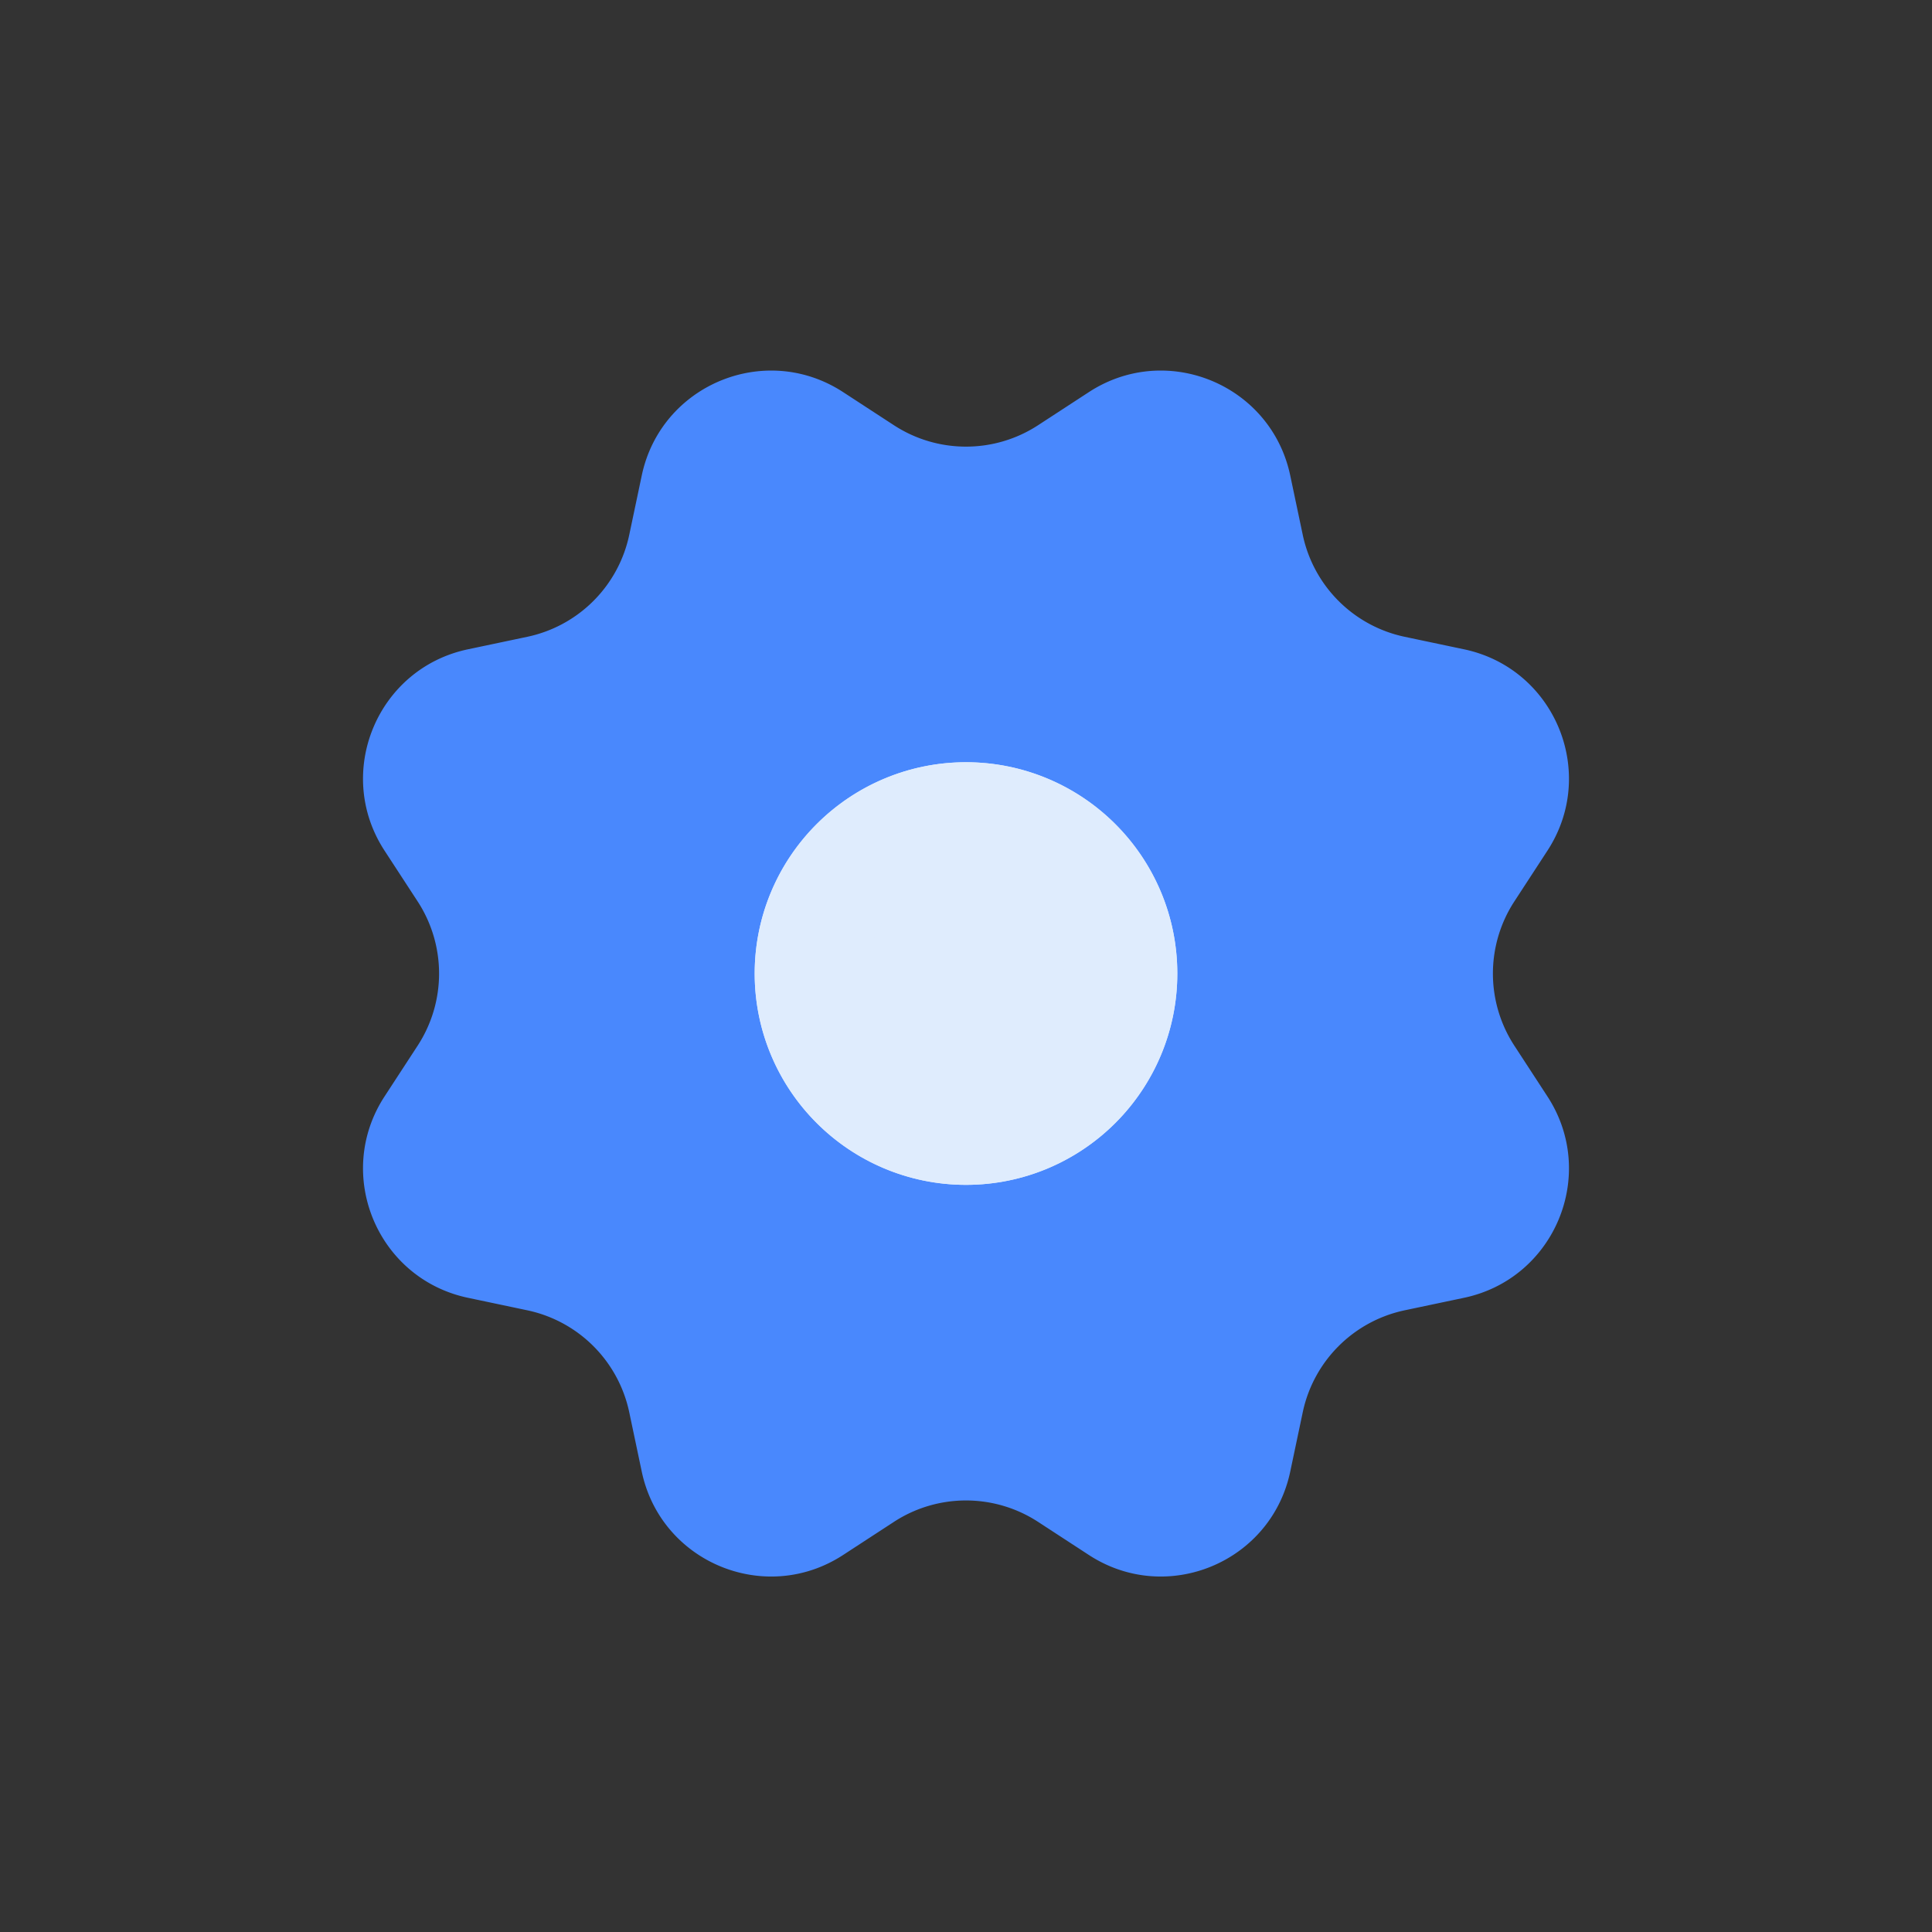 <?xml version="1.0" standalone="no"?><!DOCTYPE svg PUBLIC "-//W3C//DTD SVG 1.1//EN" "http://www.w3.org/Graphics/SVG/1.1/DTD/svg11.dtd"><svg t="1621301614126" class="icon" viewBox="0 0 1024 1024" version="1.1" xmlns="http://www.w3.org/2000/svg" p-id="7205" xmlns:xlink="http://www.w3.org/1999/xlink" width="200" height="200"><rect x="0" y="0" width="1024" height="1024" fill="#333333" stroke="none"/><defs><style type="text/css"></style></defs><path d="M615.204 805.592c-7.726 0-15.022-2.204-21.684-6.544l-26.914-17.542c-16.284-10.616-35.166-16.226-54.606-16.226s-38.322 5.612-54.608 16.226l-26.912 17.542c-6.662 4.342-13.958 6.542-21.688 6.544-15.696 0.002-34.688-9.952-39.294-31.804l-6.626-31.434c-8.166-38.748-38.48-69.06-77.226-77.226l-31.432-6.626c-13.114-2.764-23.578-11.452-28.706-23.834-5.128-12.38-3.874-25.922 3.446-37.148l17.542-26.912c21.624-33.174 21.624-76.042 0-109.214l-17.542-26.912c-7.32-11.228-8.576-24.768-3.446-37.15s15.592-21.068 28.706-23.834l31.434-6.626c38.746-8.166 69.058-38.48 77.226-77.226l6.626-31.434c4.606-21.852 23.6-31.806 39.298-31.806 7.726 0 15.022 2.202 21.684 6.546l26.912 17.542c16.286 10.616 35.168 16.226 54.608 16.226s38.322-5.61 54.608-16.226l26.912-17.542c6.662-4.344 13.958-6.546 21.684-6.546 15.7 0 34.692 9.954 39.298 31.806l6.626 31.434c8.166 38.746 38.478 69.058 77.224 77.226l31.434 6.626c13.116 2.764 23.578 11.452 28.708 23.834s3.874 25.922-3.446 37.15l-17.542 26.912c-21.624 33.172-21.624 76.042 0 109.214l17.542 26.912c7.318 11.226 8.574 24.768 3.446 37.148-5.128 12.382-15.592 21.07-28.708 23.834l-31.434 6.626c-38.746 8.166-69.058 38.48-77.224 77.226l-6.626 31.434c-4.61 21.85-23.602 31.804-39.3 31.804z" fill="#4988FD" p-id="7206"></path><path d="M615.204 256.408c-1.862 0-3.546 0.534-5.302 1.678l-26.912 17.542a129.684 129.684 0 0 1-70.988 21.094 129.69 129.69 0 0 1-70.99-21.094l-26.912-17.542c-1.756-1.144-3.44-1.678-5.302-1.678-2.856 0-8.612 1.67-9.944 7.994l-6.626 31.432c-10.618 50.37-50.024 89.778-100.394 100.394l-31.434 6.626c-3.422 0.722-5.836 2.726-7.176 5.958-1.338 3.232-1.048 6.356 0.862 9.288l17.542 26.912c28.11 43.124 28.11 98.854 0 141.978l-17.542 26.912c-1.91 2.932-2.2 6.056-0.862 9.288s3.752 5.238 7.176 5.958l31.434 6.626c50.372 10.618 89.778 50.024 100.394 100.394l6.626 31.434c1.332 6.32 7.086 7.992 9.944 7.992 1.862 0 3.546-0.534 5.302-1.678l26.912-17.542a129.686 129.686 0 0 1 70.99-21.096 129.684 129.684 0 0 1 70.988 21.094l26.912 17.542c1.756 1.144 3.442 1.678 5.302 1.678 2.856 0 8.612-1.67 9.944-7.992l6.626-31.434c10.618-50.372 50.024-89.778 100.394-100.394l31.434-6.626c3.424-0.72 5.838-2.726 7.176-5.958 1.338-3.23 1.048-6.356-0.862-9.288l-17.542-26.912c-28.11-43.124-28.11-98.854 0-141.978l17.542-26.912c1.91-2.932 2.2-6.056 0.862-9.288s-3.752-5.236-7.178-5.958l-31.432-6.626c-50.37-10.618-89.778-50.024-100.394-100.394l-6.626-31.432c-1.334-6.32-7.09-7.992-9.944-7.992m-206.408-60c12.912 0 26.084 3.604 38.066 11.414l26.912 17.542a69.93 69.93 0 0 0 38.224 11.358 69.926 69.926 0 0 0 38.224-11.358l26.912-17.542c11.978-7.808 25.158-11.414 38.066-11.414 31.514 0 61.454 21.46 68.652 55.618l6.626 31.434a69.998 69.998 0 0 0 54.056 54.058l31.434 6.626c48.15 10.148 71.076 65.498 44.208 106.72l-17.542 26.912a70 70 0 0 0 0 76.45l17.542 26.912c26.87 41.222 3.942 96.572-44.208 106.72l-31.434 6.626a69.992 69.992 0 0 0-54.056 54.058l-6.626 31.432c-7.198 34.156-37.14 55.62-68.652 55.62-12.91 0-26.086-3.604-38.066-11.414l-26.912-17.542c-11.616-7.572-24.92-11.36-38.224-11.36s-26.608 3.788-38.224 11.36l-26.912 17.542c-11.978 7.808-25.158 11.414-38.066 11.414-31.514 0-61.454-21.46-68.654-55.62l-6.626-31.432a69.992 69.992 0 0 0-54.058-54.058l-31.434-6.626c-48.15-10.15-71.076-65.498-44.206-106.72l17.542-26.912a70 70 0 0 0 0-76.45l-17.542-26.912c-26.87-41.222-3.944-96.572 44.206-106.72l31.434-6.626a69.998 69.998 0 0 0 54.058-54.058l6.626-31.434c7.2-34.154 37.144-55.616 68.654-55.618z" fill="#4988FD" p-id="7207"></path><path d="M512 516m-112 0a112 112 0 1 0 224 0 112 112 0 1 0-224 0Z" fill="#DFECFD" p-id="7208"></path><path d="M512 628C450.244 628 400 577.758 400 516 400 454.244 450.244 404 512 404c61.758 0 112 50.244 112 112 0 61.758-50.242 112-112 112z m0-164c-28.672 0-52 23.328-52 52 0 28.674 23.328 52 52 52 28.674 0 52-23.326 52-52 0-28.672-23.326-52-52-52z" fill="#DFECFD" p-id="7209"></path></svg>